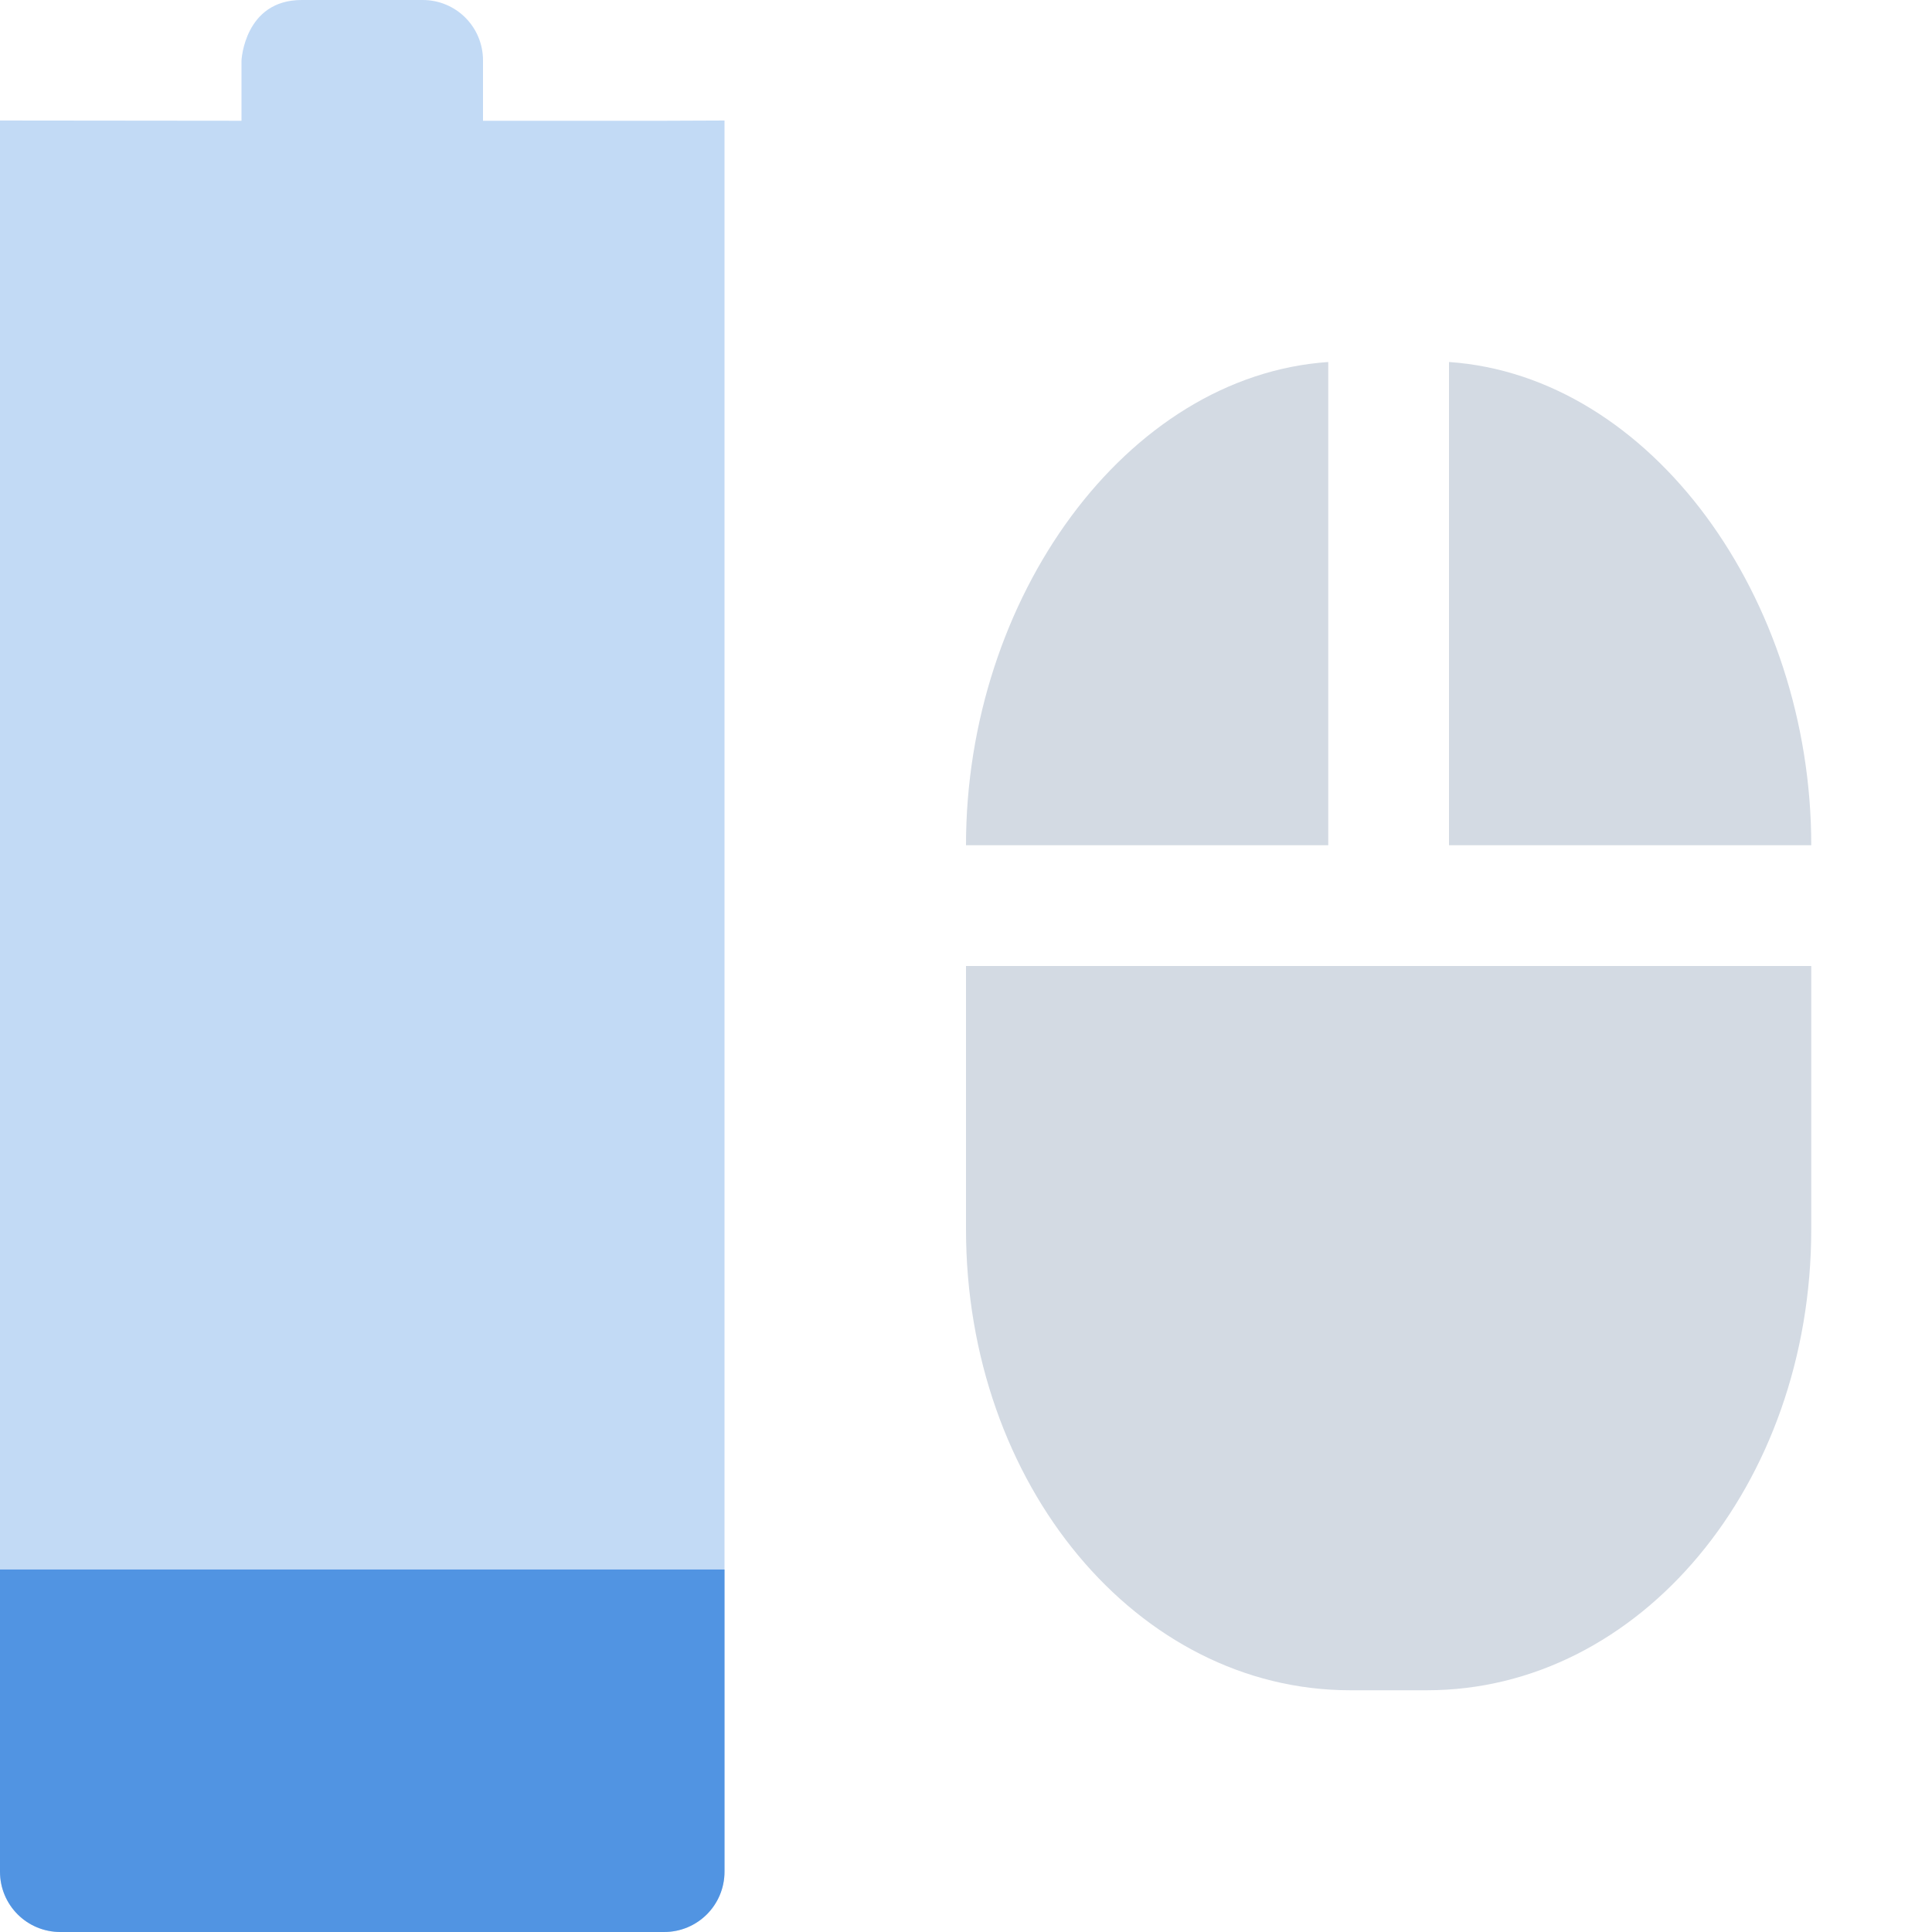 <?xml version="1.0" encoding="UTF-8" standalone="no"?>
<svg xmlns="http://www.w3.org/2000/svg" viewBox="0 0 16 16">
  <defs>
    <style type="text/css" id="current-color-scheme">
      .ColorScheme-Text {
        color:#d3dae3;
      }
      .ColorScheme-Highlight {
        color:#5294e2;
      }
      </style>
  </defs>
  <path style="fill:currentColor;opacity:1" 
        class="ColorScheme-Highlight" 
        d="M 0 12.998 L 0 15.5 C 0 15.777 0.223 16 0.5 16 L 5.5 16 C 5.777 16 6 15.777 6 15.5 L 6 12.998 L 0 12.998 z "
        />
  <path style="fill:currentColor;opacity:1" 
        class="ColorScheme-Text" 
        d="M 11 2.998 C 9.324 3.113 8 4.957 8 6.998 L 8 7 L 11 7 L 11 2.998 z M 12 2.998 L 12 7 L 15 7 L 15 6.998 C 15 4.957 13.676 3.113 12 2.998 z M 8 8 L 8 8.016 L 8 8.748 L 8 10.18 C 8 12.295 9.419 13.998 11.182 13.998 L 11.818 13.998 C 13.581 13.998 15 12.295 15 10.18 L 15 8.748 L 15 8.016 L 15 8 L 8 8 z "
        />
  <path style="fill:currentColor;opacity:0.35" 
        class="ColorScheme-Highlight" 
        d="M 2.5 0 C 2.024 -0.001 2 0.5 2 0.5 L 2 1 L 0 0.998 L 0 15.5 C 0 15.777 0.223 16 0.5 16 L 5.5 16 C 5.777 16 6 15.777 6 15.5 L 6 0.998 L 5.5 1 L 4 1 L 4 0.5 C 4 0.223 3.777 -7e-05 3.5 0 L 2.5 0 z "
        />
</svg>

